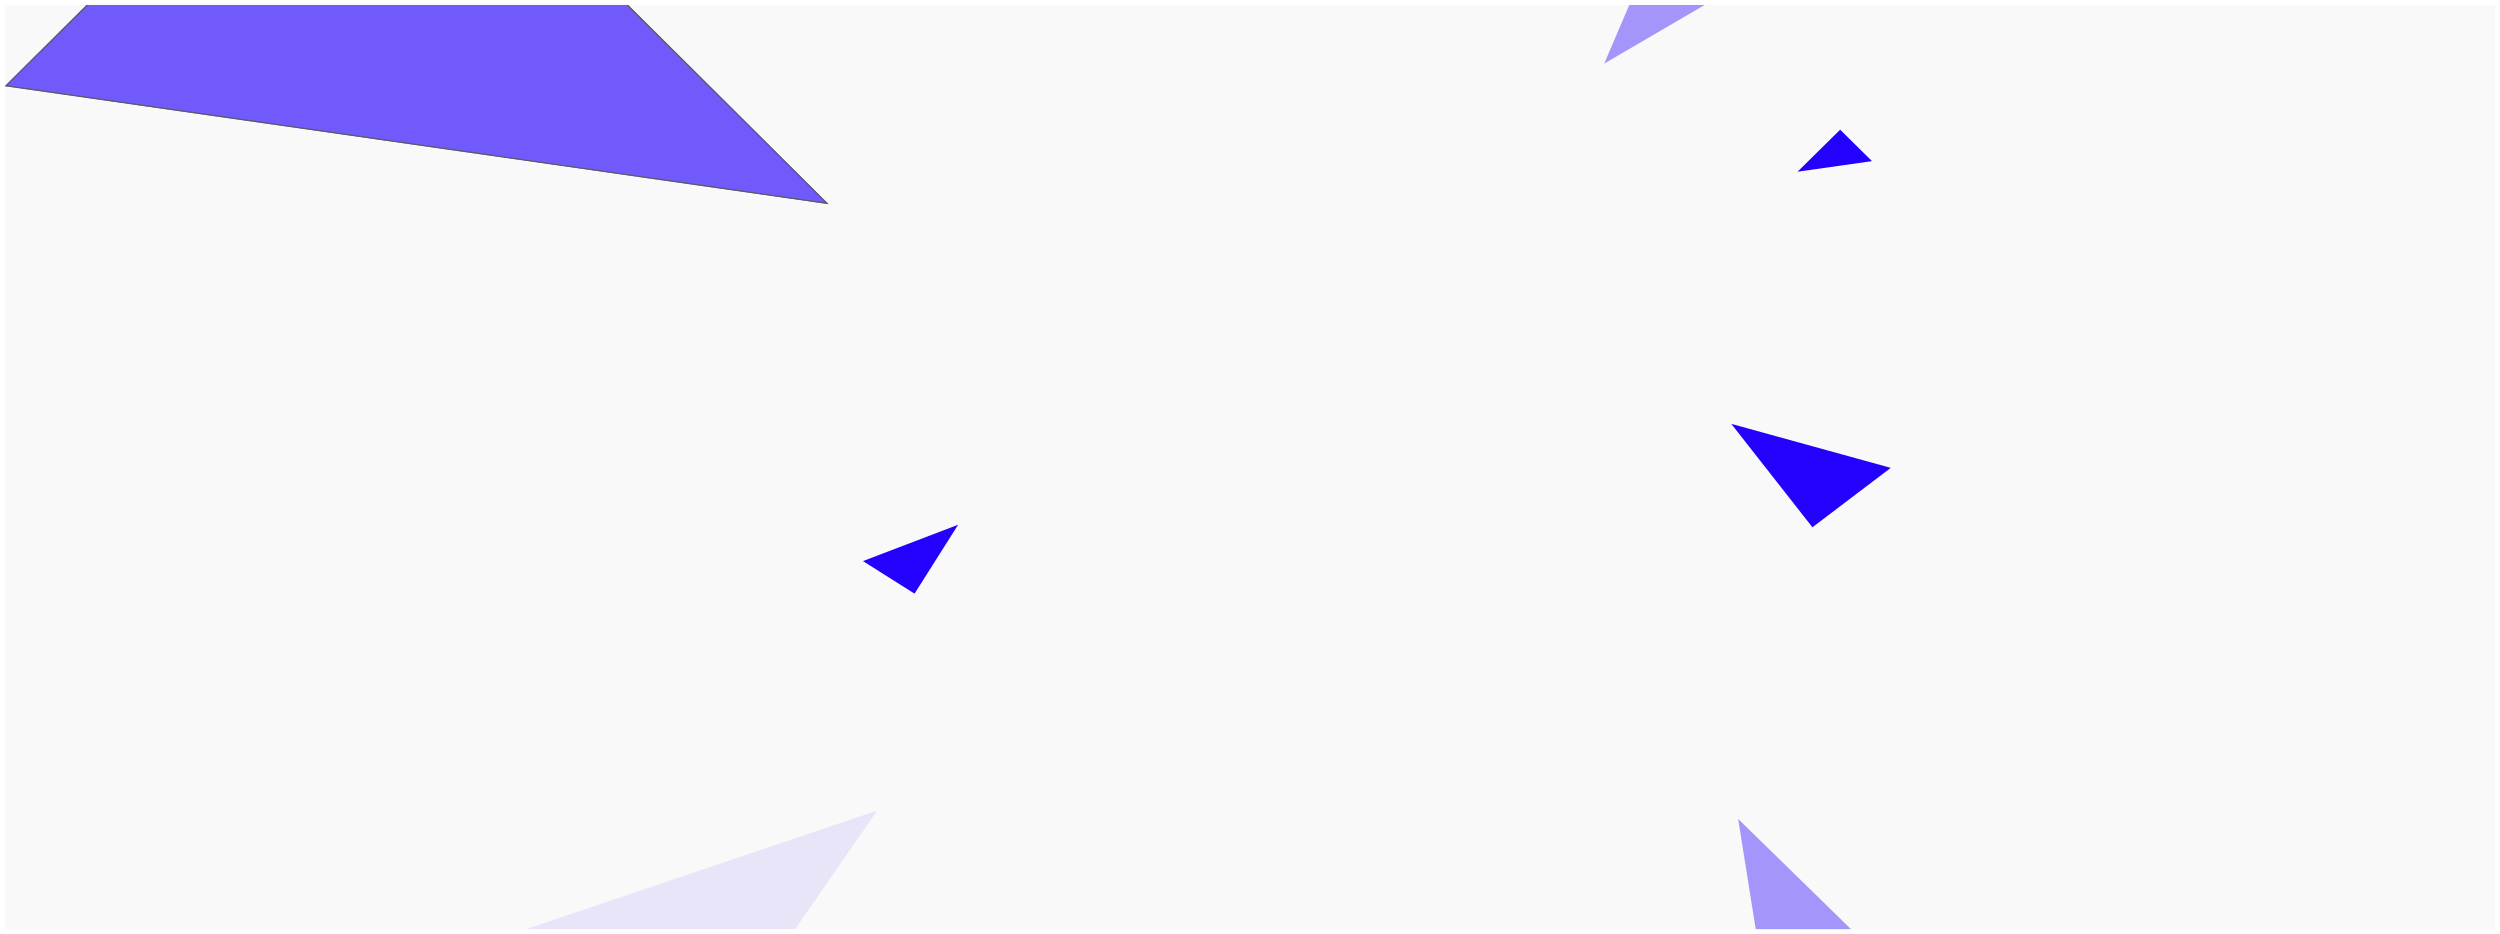 <svg width="2082" height="778" viewBox="0 0 2082 778" fill="none" xmlns="http://www.w3.org/2000/svg">
<g clip-path="url(#clip0_108_86)" filter="url(#filter0_d_108_86)">
<rect x="-120" width="2198" height="784" fill="#F9F9F9"/>
<path d="M1441.83 349L1509.38 435.124L1574.62 385.637L1441.83 349Z" fill="#2400FD"/>
<path d="M1497 139L1532.47 104L1559 130.185L1497 139Z" fill="#2400FD"/>
<g opacity="0.4" filter="url(#filter1_f_108_86)">
<path d="M1336 48.956L1441.78 -12.783L1396.34 -92.352L1336 48.956Z" fill="#2400FD"/>
</g>
<path d="M797.943 433L761.626 490.393L718.659 463.268L797.943 433Z" fill="#2400FD"/>
<g opacity="0.4" filter="url(#filter2_f_108_86)">
<path d="M1447.53 678L1473.09 838.392L1593.27 820.399L1447.53 678Z" fill="#2400FD"/>
</g>
<g opacity="0.08" filter="url(#filter3_f_108_86)">
<path d="M730.597 671L483.504 1027.49L215.067 845.15L730.597 671Z" fill="#2400FD"/>
</g>
<g opacity="0.64" filter="url(#filter4_f_108_86)">
<path d="M690 166L297.584 -224L4 67.778L690 166Z" fill="#2400FD"/>
<path d="M297.584 -223.295L5.064 67.425L688.578 165.291L297.584 -223.295Z" stroke="black"/>
</g>
</g>
<defs>
<filter id="filter0_d_108_86" x="0" y="0" width="2082" height="778" filterUnits="userSpaceOnUse" color-interpolation-filters="sRGB">
<feFlood flood-opacity="0" result="BackgroundImageFix"/>
<feColorMatrix in="SourceAlpha" type="matrix" values="0 0 0 0 0 0 0 0 0 0 0 0 0 0 0 0 0 0 127 0" result="hardAlpha"/>
<feOffset dy="4"/>
<feGaussianBlur stdDeviation="2"/>
<feComposite in2="hardAlpha" operator="out"/>
<feColorMatrix type="matrix" values="0 0 0 0 0 0 0 0 0 0 0 0 0 0 0 0 0 0 0.25 0"/>
<feBlend mode="normal" in2="BackgroundImageFix" result="effect1_dropShadow_108_86"/>
<feBlend mode="normal" in="SourceGraphic" in2="effect1_dropShadow_108_86" result="shape"/>
</filter>
<filter id="filter1_f_108_86" x="1307" y="-121.352" width="163.778" height="199.308" filterUnits="userSpaceOnUse" color-interpolation-filters="sRGB">
<feFlood flood-opacity="0" result="BackgroundImageFix"/>
<feBlend mode="normal" in="SourceGraphic" in2="BackgroundImageFix" result="shape"/>
<feGaussianBlur stdDeviation="14.5" result="effect1_foregroundBlur_108_86"/>
</filter>
<filter id="filter2_f_108_86" x="1418.53" y="649" width="203.734" height="218.391" filterUnits="userSpaceOnUse" color-interpolation-filters="sRGB">
<feFlood flood-opacity="0" result="BackgroundImageFix"/>
<feBlend mode="normal" in="SourceGraphic" in2="BackgroundImageFix" result="shape"/>
<feGaussianBlur stdDeviation="14.5" result="effect1_foregroundBlur_108_86"/>
</filter>
<filter id="filter3_f_108_86" x="170.067" y="626" width="605.53" height="446.489" filterUnits="userSpaceOnUse" color-interpolation-filters="sRGB">
<feFlood flood-opacity="0" result="BackgroundImageFix"/>
<feBlend mode="normal" in="SourceGraphic" in2="BackgroundImageFix" result="shape"/>
<feGaussianBlur stdDeviation="22.5" result="effect1_foregroundBlur_108_86"/>
</filter>
<filter id="filter4_f_108_86" x="-16" y="-244" width="726" height="430" filterUnits="userSpaceOnUse" color-interpolation-filters="sRGB">
<feFlood flood-opacity="0" result="BackgroundImageFix"/>
<feBlend mode="normal" in="SourceGraphic" in2="BackgroundImageFix" result="shape"/>
<feGaussianBlur stdDeviation="10" result="effect1_foregroundBlur_108_86"/>
</filter>
<clipPath id="clip0_108_86">
<rect width="2074" height="770" fill="white" transform="translate(4)"/>
</clipPath>
</defs>
</svg>
